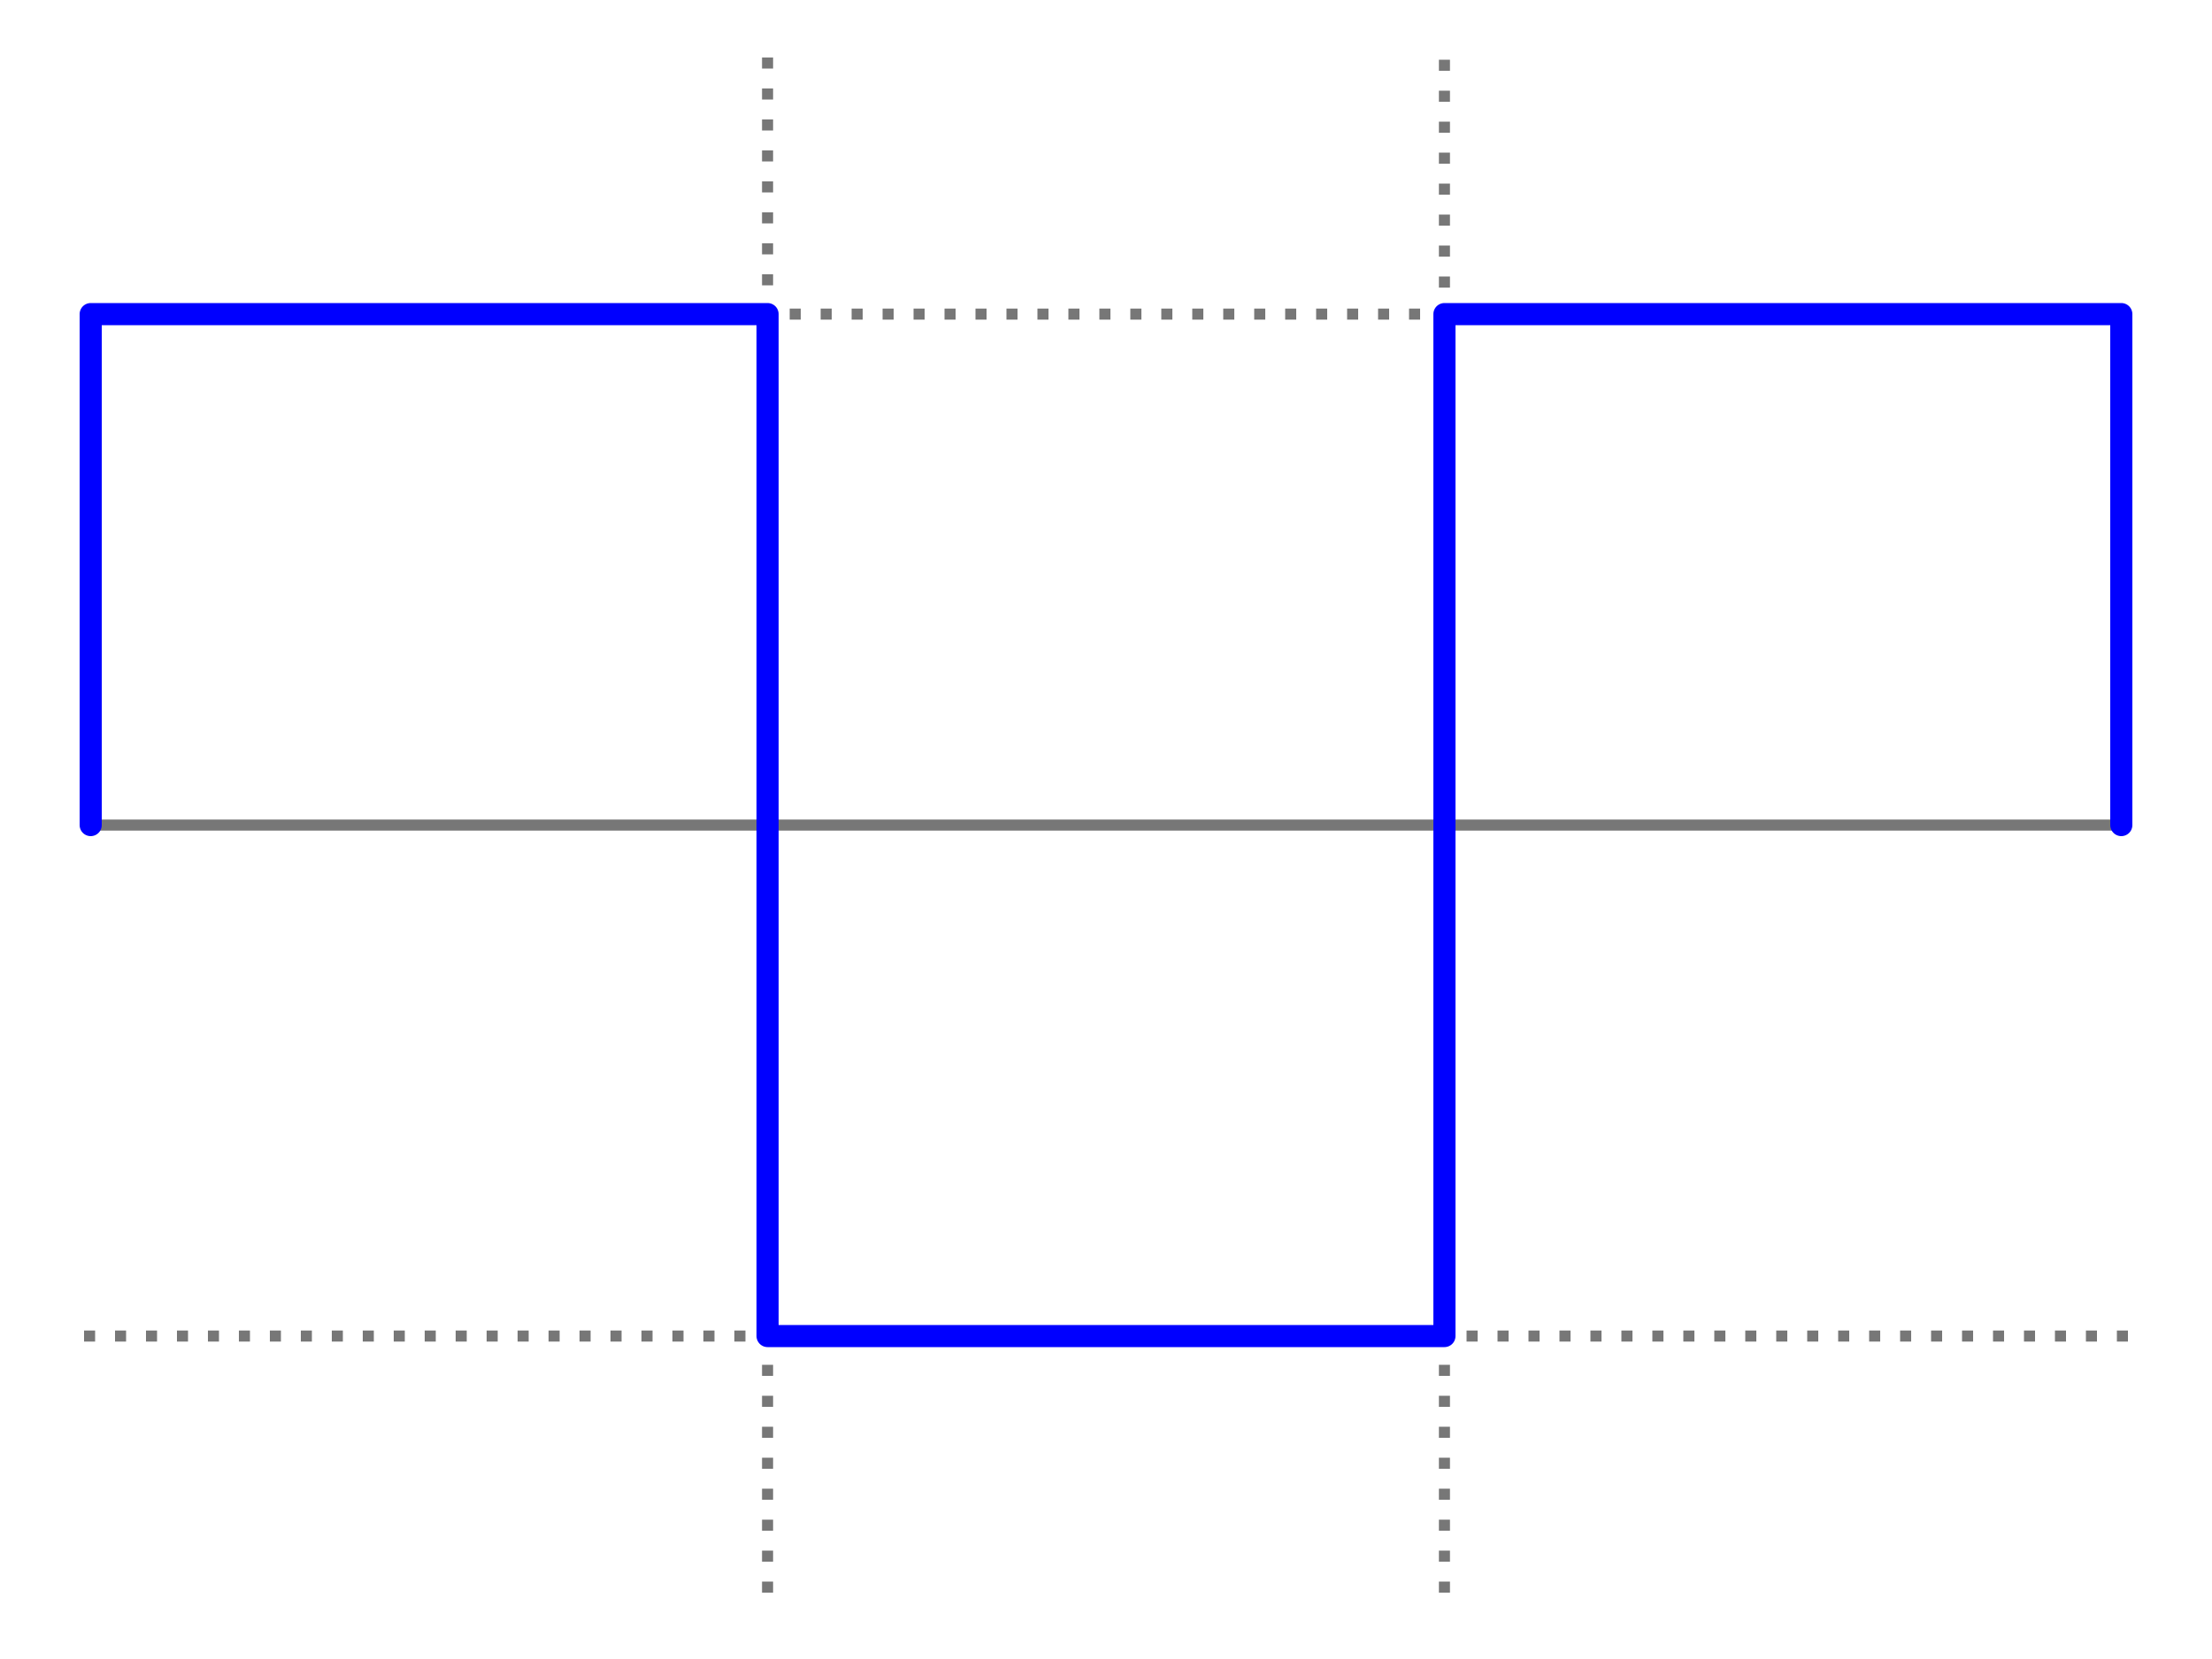 <?xml version="1.0" encoding="UTF-8"?>
<svg xmlns="http://www.w3.org/2000/svg" width="1000" height="750" stroke="#777" stroke-width="5" fill="none">
<path d="m41,373H959"/>
<path stroke-dasharray="5,9" d="m347,26V142h306V26M38,604H347v116m306,0V604h311"/>
<path stroke="#00F" stroke-width="10" stroke-linejoin="round" stroke-linecap="round"
d="m41,373V142h306v462h306V142h306v231"/>
</svg>